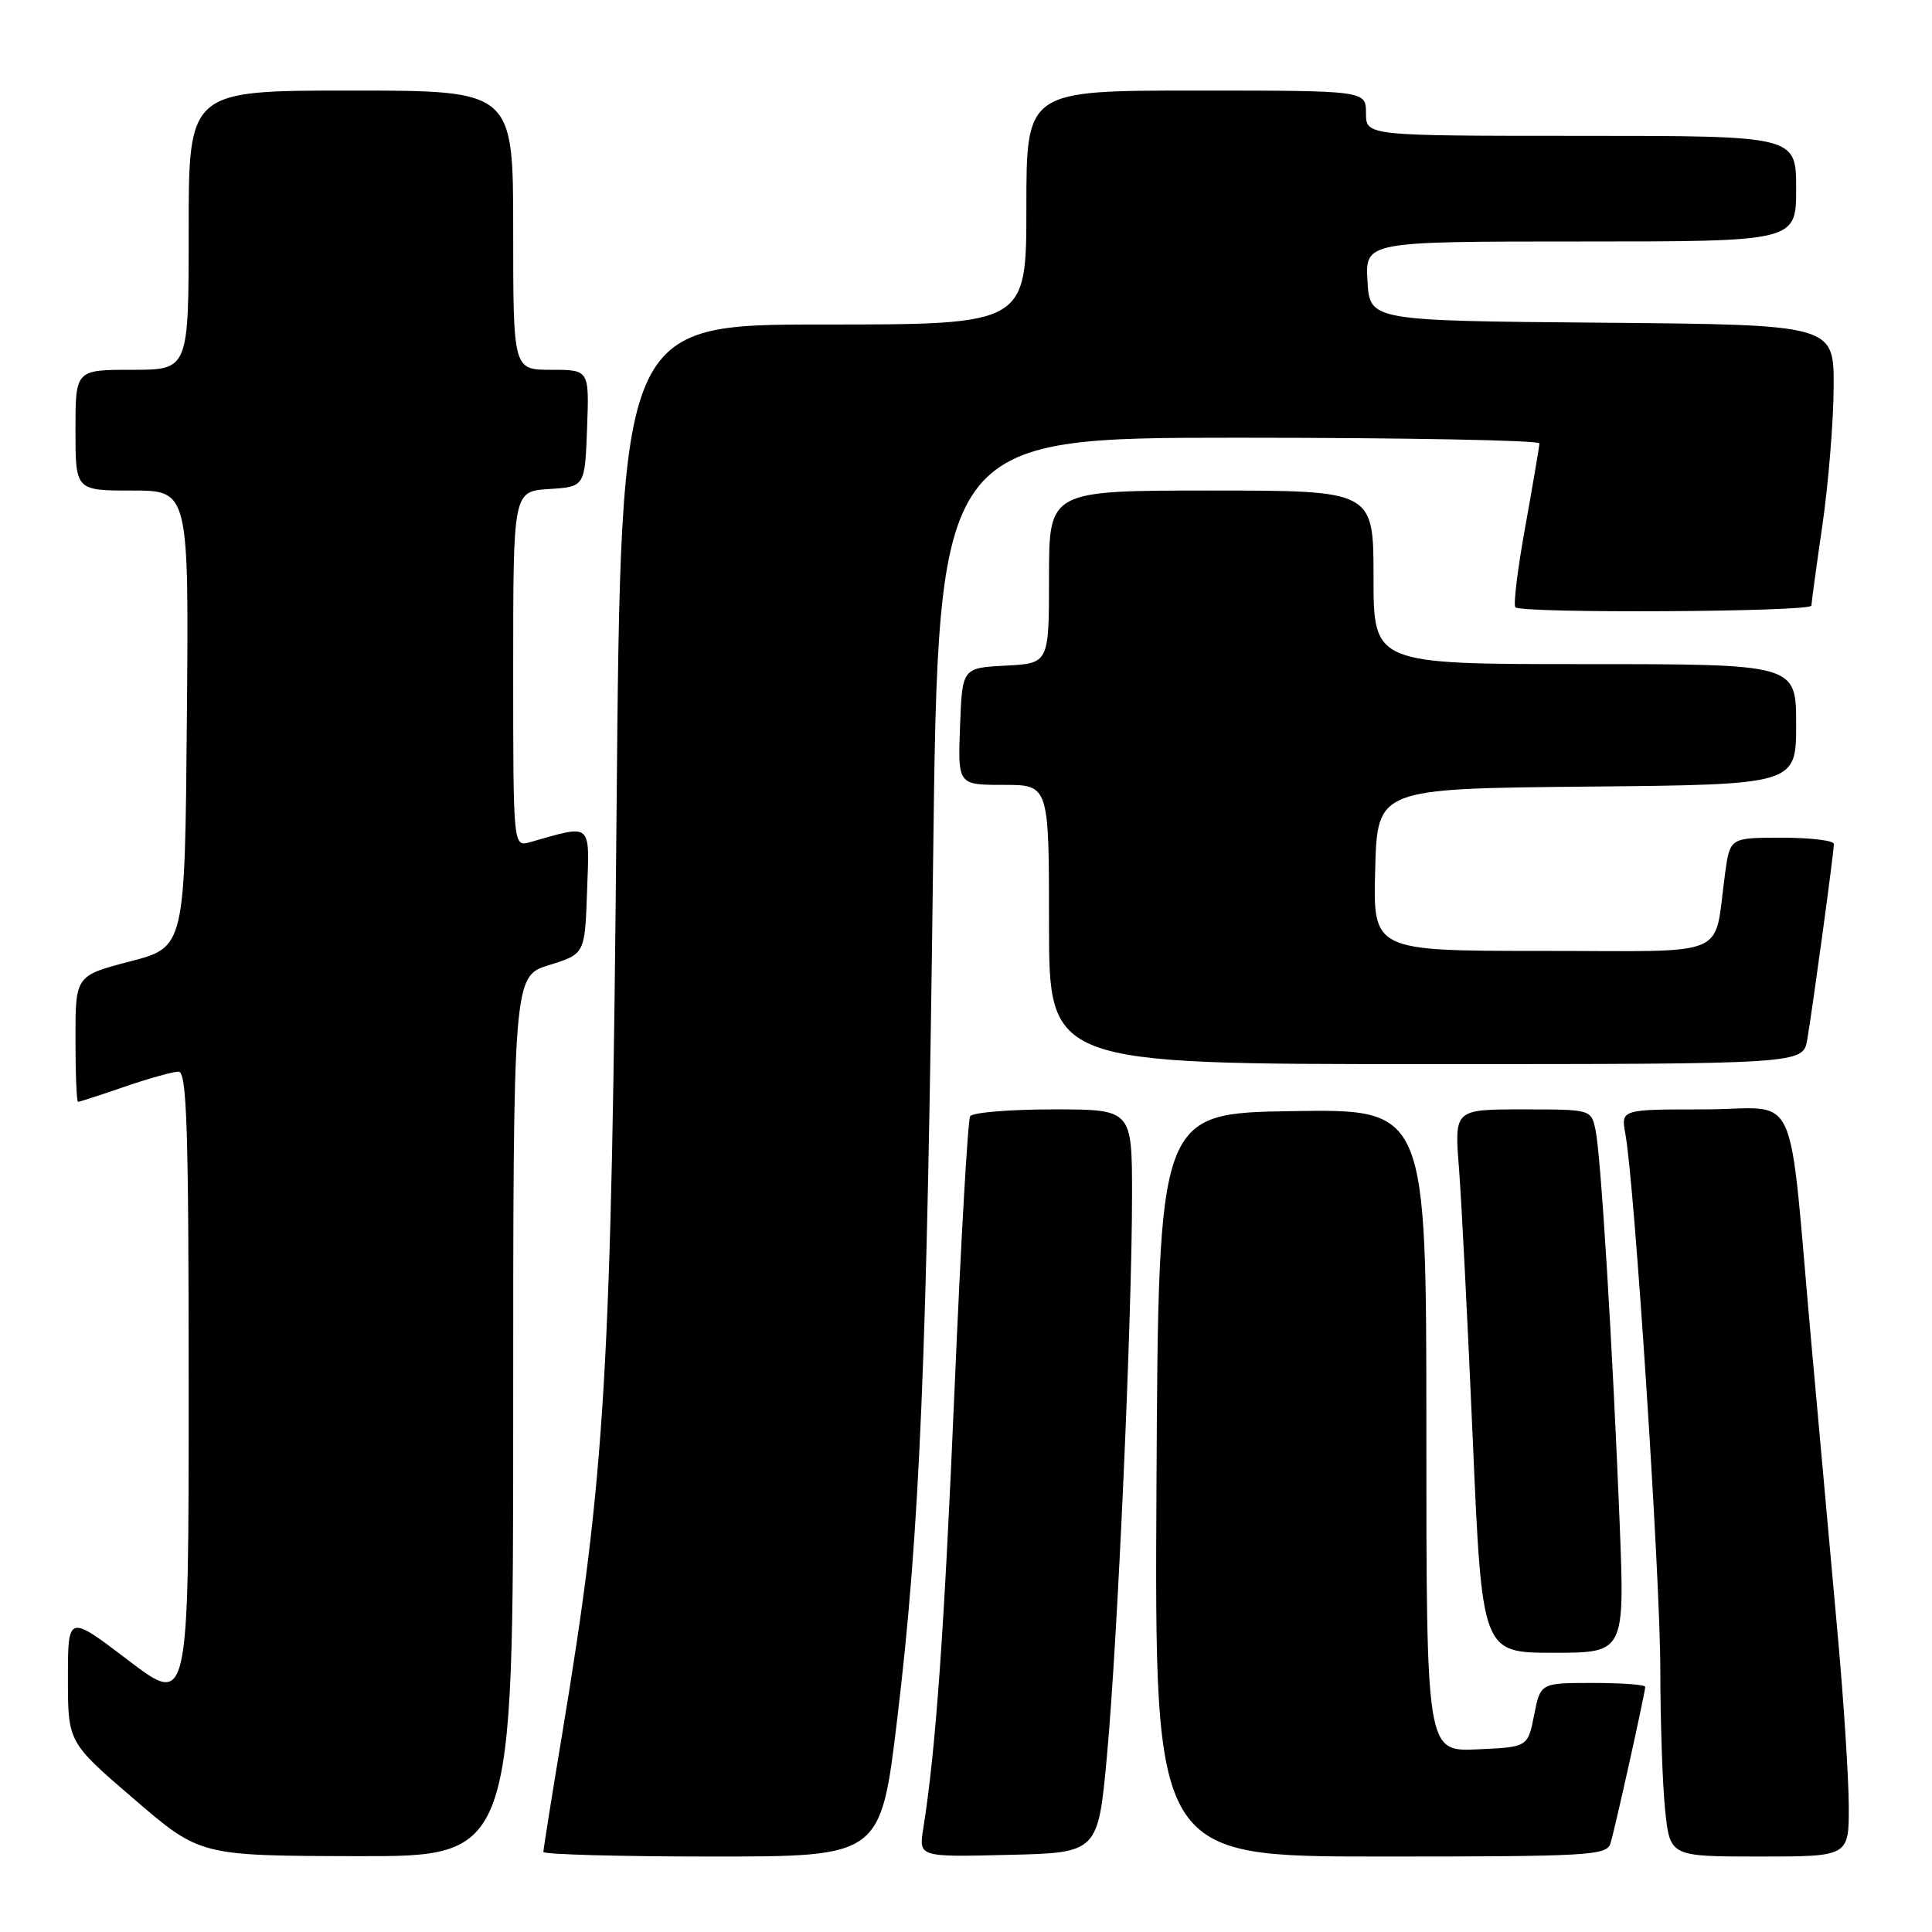 <?xml version="1.0" encoding="UTF-8" standalone="no"?>
<!DOCTYPE svg PUBLIC "-//W3C//DTD SVG 1.1//EN" "http://www.w3.org/Graphics/SVG/1.1/DTD/svg11.dtd" >
<svg xmlns="http://www.w3.org/2000/svg" xmlns:xlink="http://www.w3.org/1999/xlink" version="1.1" viewBox="0 0 256 256">
 <g >
 <path fill="currentColor"
d=" M 68.00 187.68 C 68.00 129.35 68.00 129.35 72.75 127.88 C 77.50 126.41 77.50 126.41 77.79 118.07 C 78.12 108.87 78.54 109.23 70.25 111.59 C 68.00 112.23 68.00 112.23 68.00 88.67 C 68.00 65.11 68.00 65.11 72.75 64.80 C 77.50 64.50 77.50 64.50 77.79 56.75 C 78.08 49.00 78.08 49.00 73.04 49.00 C 68.00 49.00 68.00 49.00 68.00 30.50 C 68.00 12.00 68.00 12.00 46.50 12.00 C 25.00 12.00 25.00 12.00 25.00 30.50 C 25.00 49.00 25.00 49.00 17.50 49.00 C 10.00 49.00 10.00 49.00 10.00 57.00 C 10.00 65.00 10.00 65.00 17.51 65.00 C 25.03 65.00 25.03 65.00 24.76 95.25 C 24.50 125.50 24.50 125.50 17.25 127.39 C 10.00 129.28 10.00 129.28 10.00 137.64 C 10.00 142.24 10.15 146.00 10.34 146.00 C 10.53 146.00 13.30 145.10 16.50 144.00 C 19.70 142.90 22.92 142.00 23.66 142.00 C 24.76 142.00 25.00 149.52 25.00 184.04 C 25.00 226.09 25.00 226.09 17.00 220.00 C 9.00 213.91 9.00 213.91 9.00 222.38 C 9.00 230.86 9.00 230.86 17.75 238.38 C 26.50 245.90 26.50 245.90 47.25 245.95 C 68.00 246.00 68.00 246.00 68.00 187.68 Z  M 118.89 227.75 C 121.89 202.76 122.84 179.96 123.64 114.25 C 124.33 58.00 124.33 58.00 164.16 58.00 C 186.07 58.00 203.99 58.34 203.98 58.75 C 203.97 59.16 203.13 64.10 202.12 69.72 C 201.10 75.33 200.50 80.17 200.80 80.47 C 201.64 81.30 240.00 81.09 240.02 80.25 C 240.03 79.84 240.69 75.00 241.49 69.50 C 242.28 64.00 242.95 55.79 242.97 51.26 C 243.00 43.03 243.00 43.03 212.25 42.76 C 181.50 42.50 181.50 42.50 181.20 37.25 C 180.90 32.00 180.90 32.00 209.45 32.00 C 238.00 32.00 238.00 32.00 238.00 25.00 C 238.00 18.00 238.00 18.00 209.50 18.00 C 181.00 18.00 181.00 18.00 181.00 15.00 C 181.00 12.00 181.00 12.00 158.50 12.00 C 136.00 12.00 136.00 12.00 136.00 27.50 C 136.00 43.00 136.00 43.00 109.14 43.00 C 82.27 43.00 82.27 43.00 81.70 107.25 C 81.03 181.79 80.24 195.12 74.43 230.14 C 73.09 238.19 72.00 245.05 72.00 245.39 C 72.00 245.72 82.06 246.00 94.35 246.00 C 116.70 246.00 116.70 246.00 118.89 227.75 Z  M 146.69 232.50 C 148.10 217.11 150.00 174.51 150.00 158.39 C 150.00 147.00 150.00 147.00 139.56 147.00 C 133.82 147.00 128.86 147.41 128.55 147.91 C 128.24 148.42 127.31 164.73 126.48 184.16 C 125.10 216.34 124.00 231.85 122.34 242.28 C 121.73 246.07 121.73 246.07 133.62 245.78 C 145.50 245.50 145.50 245.50 146.69 232.50 Z  M 213.40 244.25 C 214.02 242.21 218.00 224.26 218.00 223.51 C 218.00 223.23 214.88 223.00 211.06 223.00 C 204.12 223.00 204.12 223.00 203.28 227.25 C 202.44 231.50 202.44 231.50 195.72 231.80 C 189.00 232.09 189.00 232.09 189.00 189.52 C 189.00 146.95 189.00 146.95 171.25 147.23 C 153.50 147.50 153.50 147.50 153.24 196.75 C 152.98 246.00 152.98 246.00 182.92 246.00 C 210.57 246.00 212.91 245.87 213.40 244.25 Z  M 244.97 239.25 C 244.95 235.54 244.31 225.53 243.54 217.00 C 242.77 208.47 241.20 191.15 240.06 178.50 C 236.84 142.83 238.73 147.00 225.83 147.00 C 214.78 147.00 214.78 147.00 215.37 150.25 C 216.60 156.93 219.99 208.97 220.00 221.10 C 220.00 228.04 220.29 236.47 220.64 239.85 C 221.28 246.00 221.28 246.00 233.14 246.00 C 245.00 246.00 245.00 246.00 244.97 239.25 Z  M 214.61 201.75 C 213.68 178.43 212.13 153.11 211.42 149.75 C 210.84 147.00 210.84 147.00 201.78 147.00 C 192.71 147.00 192.71 147.00 193.32 154.75 C 193.65 159.01 194.48 175.21 195.15 190.75 C 196.38 219.00 196.38 219.00 205.84 219.00 C 215.29 219.00 215.29 219.00 214.61 201.75 Z  M 239.47 137.75 C 240.18 133.62 243.00 112.92 243.00 111.83 C 243.00 111.37 239.90 111.00 236.11 111.00 C 229.23 111.00 229.23 111.00 228.58 115.75 C 227.01 127.17 229.76 126.00 204.39 126.00 C 181.93 126.00 181.93 126.00 182.22 115.25 C 182.50 104.50 182.50 104.50 210.25 104.23 C 238.00 103.97 238.00 103.97 238.00 95.98 C 238.00 88.00 238.00 88.00 210.00 88.00 C 182.00 88.00 182.00 88.00 182.00 76.50 C 182.00 65.00 182.00 65.00 160.50 65.00 C 139.00 65.00 139.00 65.00 139.00 76.45 C 139.00 87.90 139.00 87.90 133.25 88.20 C 127.50 88.50 127.50 88.50 127.21 96.25 C 126.92 104.00 126.92 104.00 132.96 104.00 C 139.00 104.00 139.00 104.00 139.00 122.50 C 139.00 141.00 139.00 141.00 188.95 141.00 C 238.91 141.00 238.91 141.00 239.47 137.75 Z "/>
</g>
</svg>